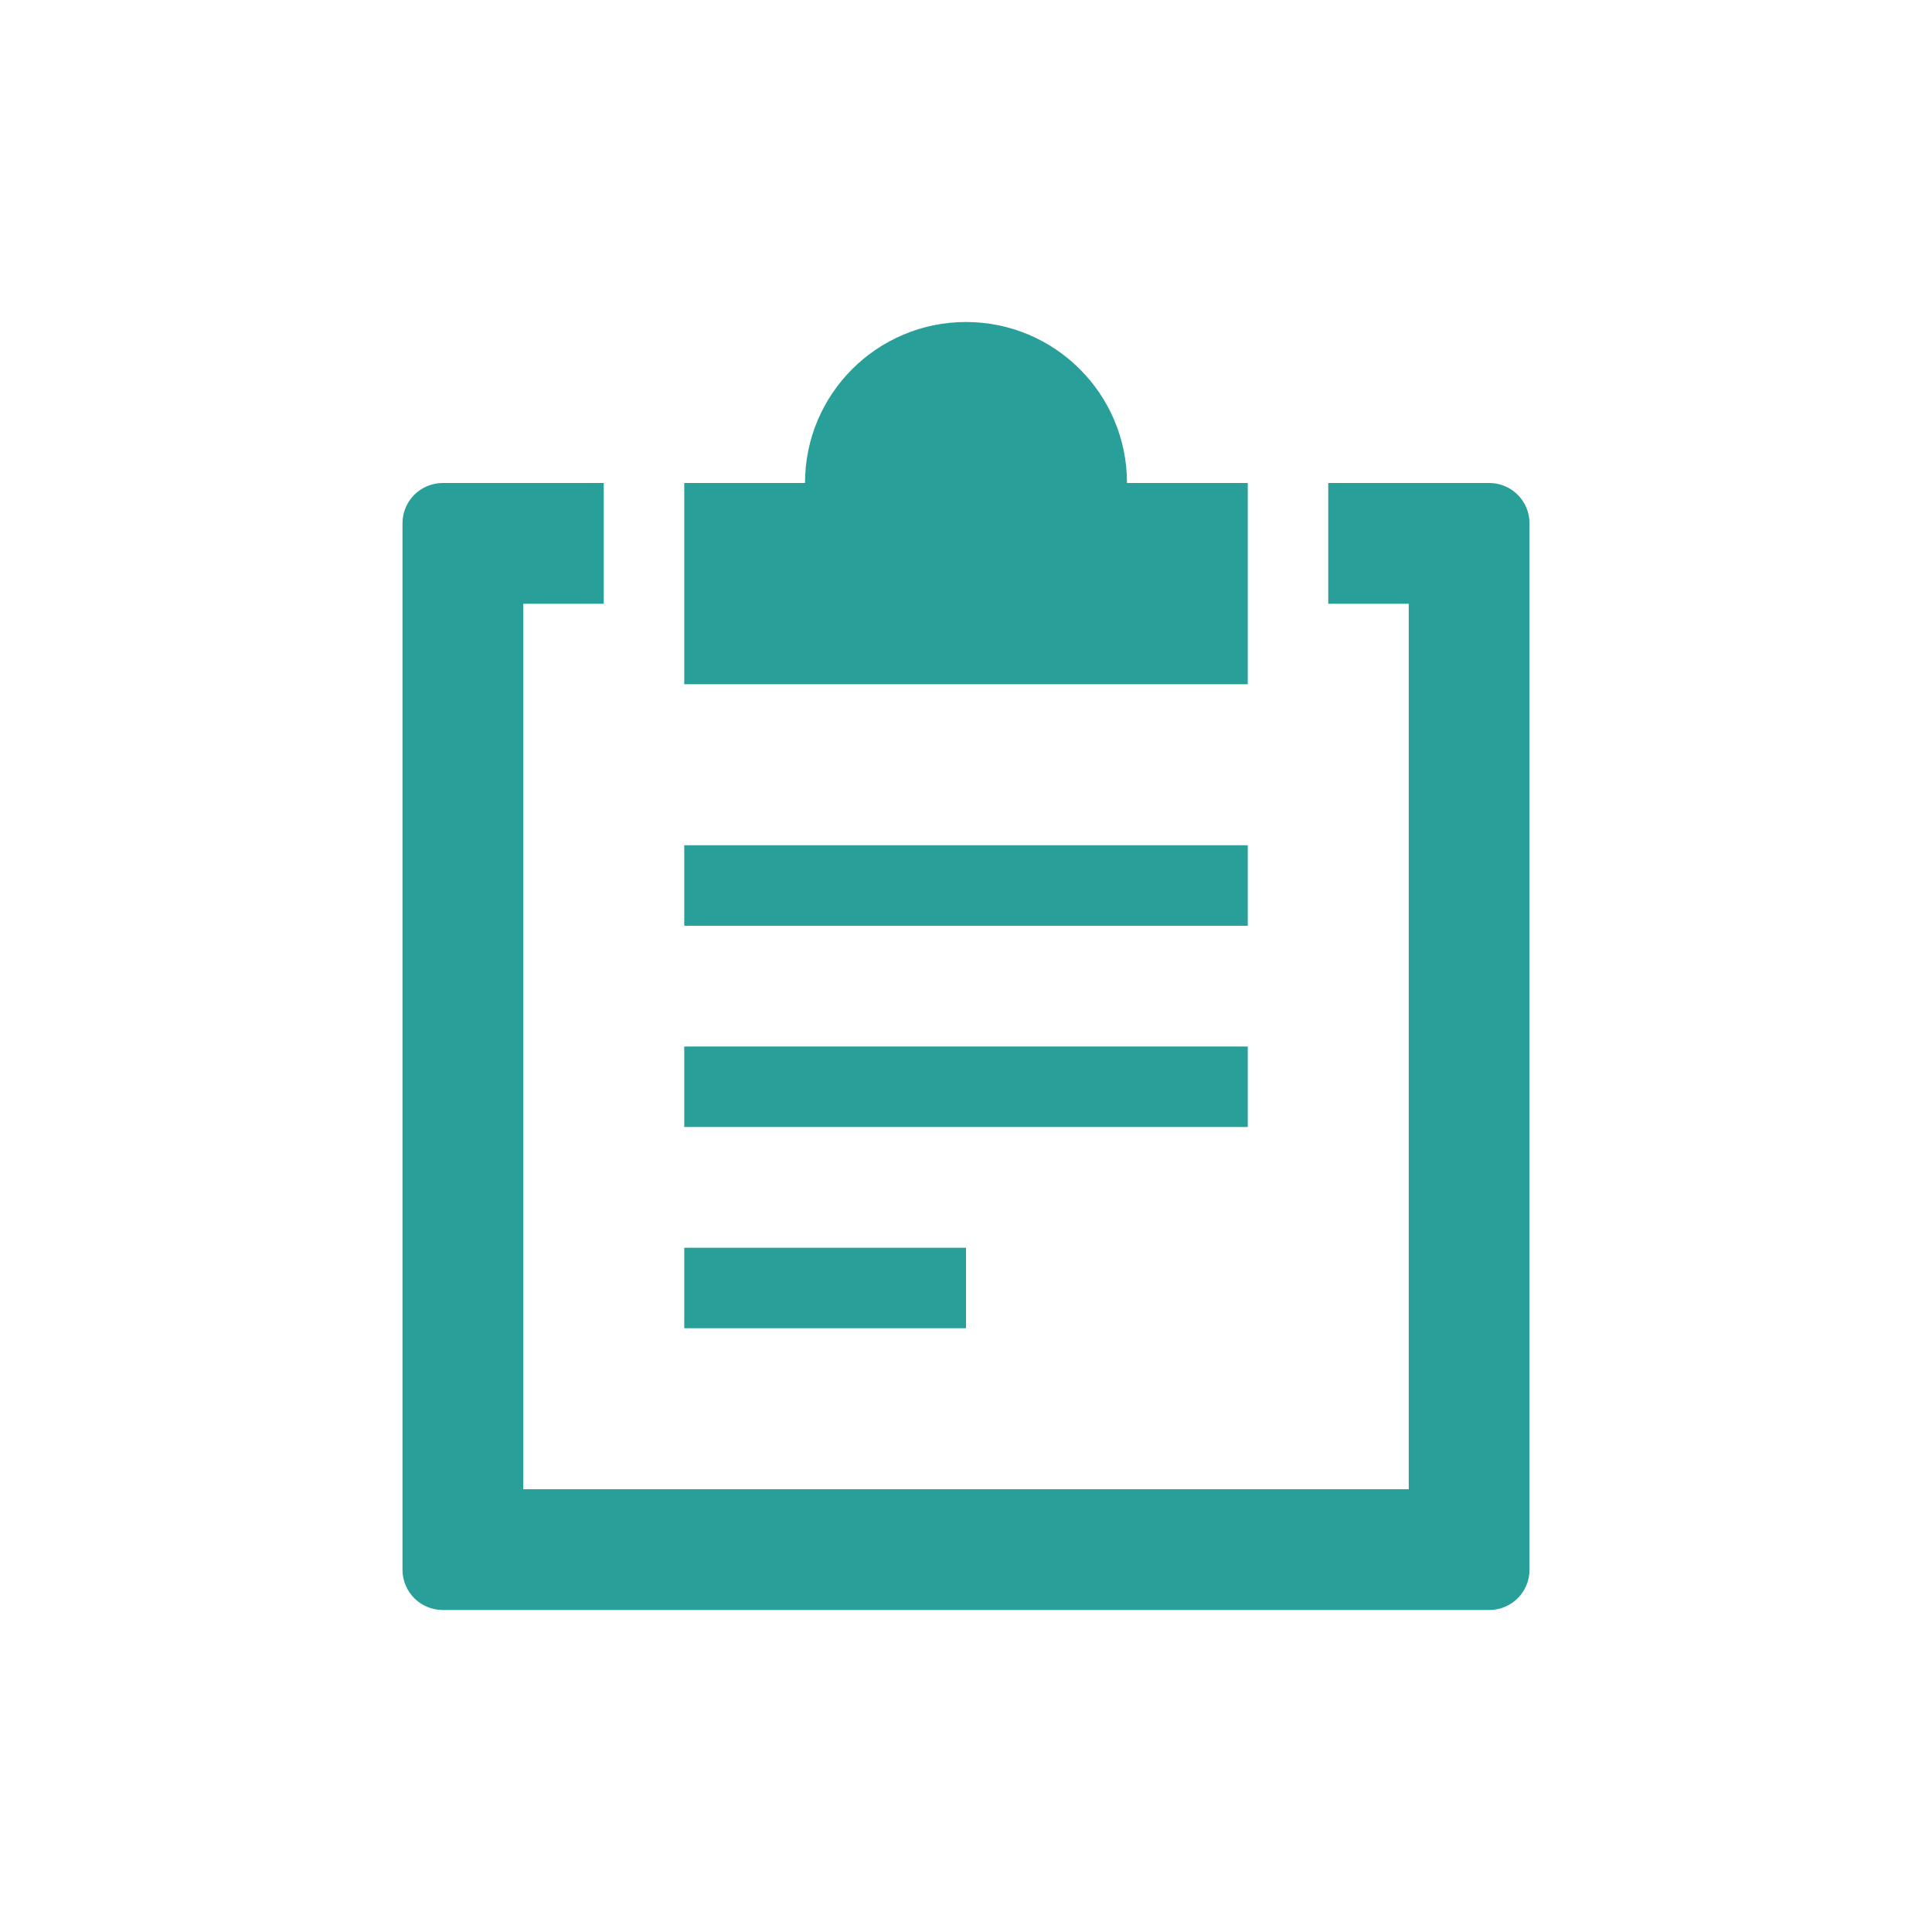 <?xml version="1.0" encoding="UTF-8"?>
<svg width="24px" height="24px" viewBox="0 0 24 24" version="1.1" xmlns="http://www.w3.org/2000/svg" xmlns:xlink="http://www.w3.org/1999/xlink">
    <!-- Generator: Sketch 54.1 (76490) - https://sketchapp.com -->
    <title>i_baocao@</title>
    <desc>Created with Sketch.</desc>
    <g id="i_baocao" stroke="none" stroke-width="1" fill="none" fill-rule="evenodd">
        <g>
            <rect id="Rectangle-Copy-15" transform="translate(12, 12) rotate(90) translate(-12, -12) " x="0" y="0" width="24" height="24"></rect>
            <g transform="translate(5, 4)" fill="#299F9A" fill-rule="nonzero" id="Combined-Shape">
                <path d="M3.5,6.5 L10.5,6.5 L10.5,7.5 L3.5,7.5 L3.5,6.5 Z M3.5,9 L10.5,9 L10.5,10 L3.5,10 L3.5,9 Z M3.5,11.5 L7,11.5 L7,12.5 L3.5,12.5 L3.5,11.5 Z M13.5,2 C13.777,2 14,2.224 14,2.5 L14,15.5 C14,15.776 13.777,16 13.5,16 L0.5,16 C0.224,16 0,15.776 0,15.5 L0,2.5 C0,2.224 0.224,2 0.5,2 L2.5,2 L2.5,3.5 L1.5,3.5 L1.5,14.5 L12.5,14.5 L12.5,3.5 L11.5,3.5 L11.5,2 L13.5,2 Z M10.5,2 L10.5,4.5 L3.5,4.5 L3.5,2 L5,2 C5,0.895 5.896,4.4408921e-16 7,4.4408921e-16 C8.104,4.4408921e-16 9,0.895 9,2 L10.5,2 Z"></path>
            </g>
        </g>
    </g>
</svg>
